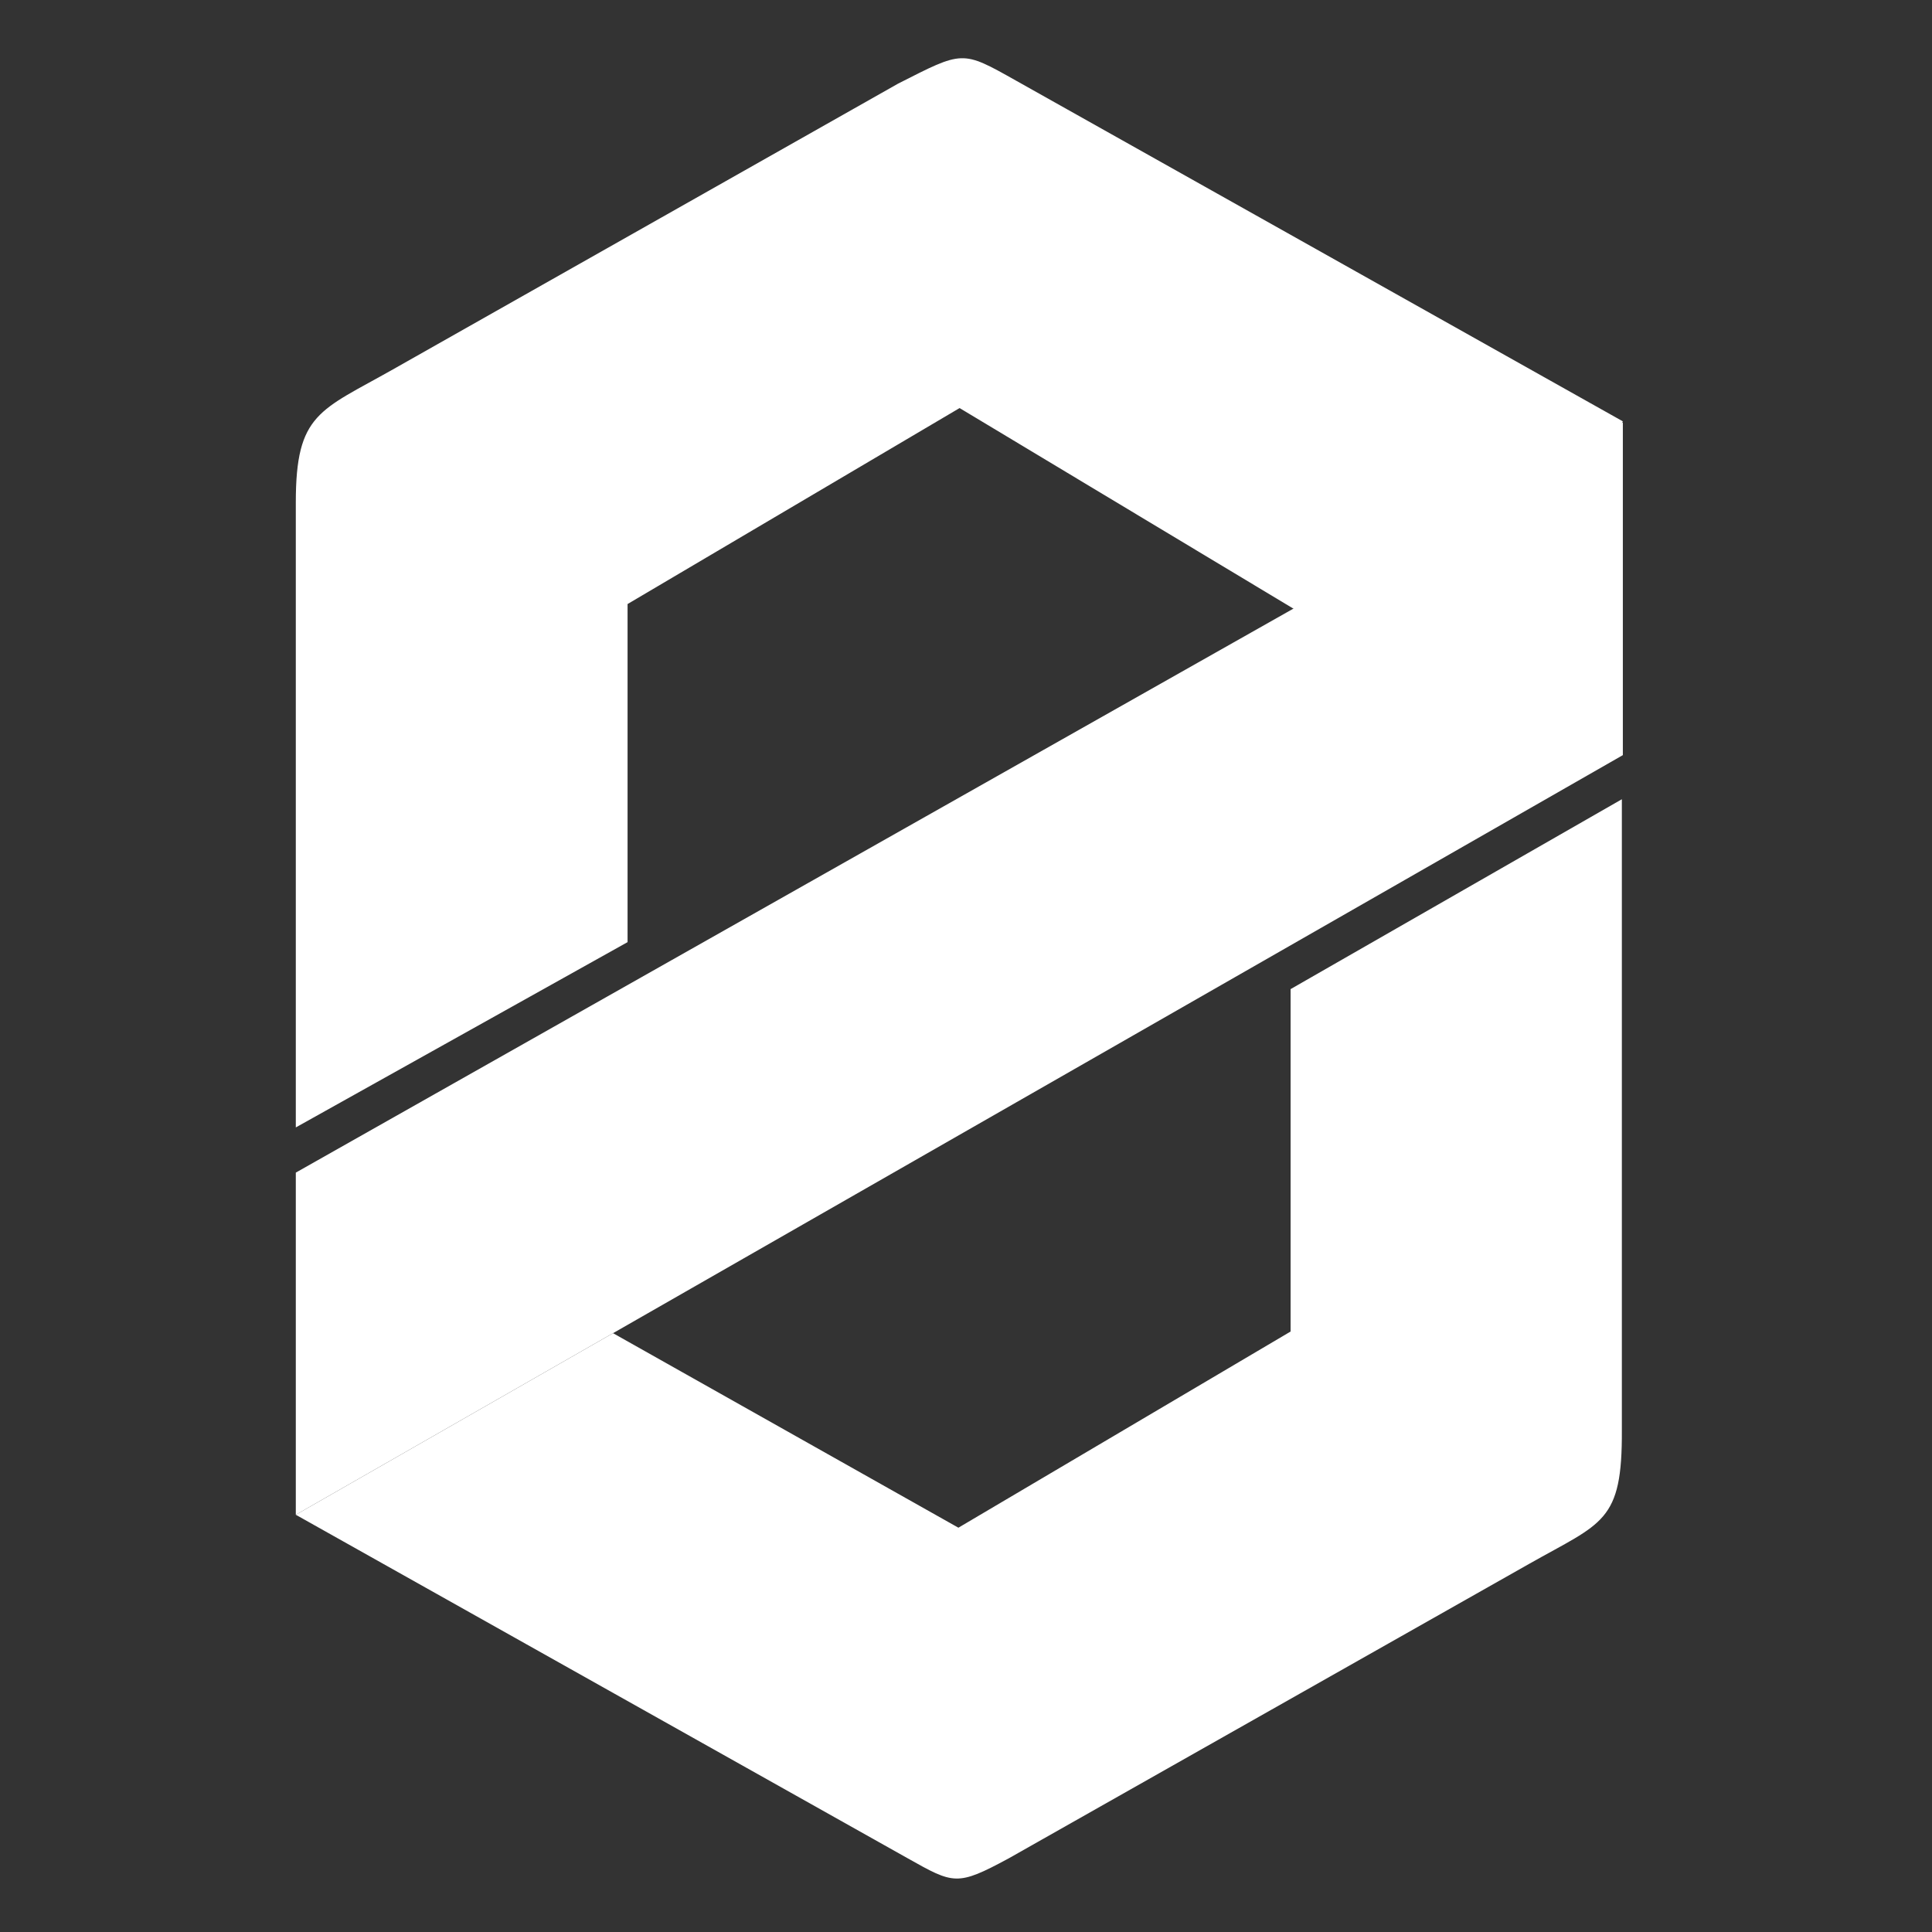 <?xml version="1.0" encoding="UTF-8" standalone="no"?>
<svg
   width="64"
   height="64"
   version="1.1"
   id="svg16"
   sodipodi:docname="ZeroNet.svg"
   inkscape:version="1.1 (1:1.1+rc+202105240936+c4e8f9ed74)"
   xmlns:inkscape="http://www.inkscape.org/namespaces/inkscape"
   xmlns:sodipodi="http://sodipodi.sourceforge.net/DTD/sodipodi-0.dtd"
   xmlns="http://www.w3.org/2000/svg"
   xmlns:svg="http://www.w3.org/2000/svg">
  <rect width="100%" height="100%" fill="#333333" stroke="none"/>
  <g
     id="g517"
     style="fill:#ffffff"
     transform="matrix(1.099,0,0,1.077,-3.389,-2.379)">
    <path
       style="fill:#ffffff;fill-rule:evenodd"
       d="M 12,36.886 V 17.66 c 0,-2.744 0.725,-2.816 2.928,-4.089 L 30.151,4.783 C 32.116,3.766 32.067,3.747 33.699,4.683 L 52,15.169 47.166,24.054 32.008,14.76 22,20.788 V 31.187 Z"
       id="path6" />
    <path
       style="fill:#ffffff;fill-rule:evenodd"
       d="m 51.97,26.792 v 19.406 c 0.015,2.842 -0.577,2.831 -2.798,4.114 l -15.69,9.06 c -1.554,0.855 -1.647,0.792 -3.044,-0.009 L 12,48.8 18.048,41.195 31.972,49.198 41.985,43.164 V 32.632 Z"
       id="path8"
       clip-path="url(#clipPath369)"
       inkscape:path-effect="#path-effect373"
       inkscape:original-d="m 51.969676,26.792266 v 19.405776 c 0.0152,2.841946 -0.576664,2.83122 -2.79821,4.114008 l -15.69027,9.060038 c -1.553896,0.855362 -1.64704,0.791978 -3.044318,-0.0086 L 12,48.8 18.04769,41.19501 31.972432,49.198266 41.984838,43.164188 V 32.631666 Z" />
    <path
       style="fill:#ffffff;fill-rule:evenodd"
       d="M 12,48.8 52,25.435 V 15.2 L 12,38.276 Z"
       id="path14-3" />
  </g>
  <defs
     id="defs20">
    <inkscape:path-effect
       effect="powerclip"
       id="path-effect373"
       is_visible="true"
       lpeversion="1"
       inverse="true"
       flatten="false"
       hide_clip="false"
       message="Use fill-rule evenodd on &lt;b&gt;fill and stroke&lt;/b&gt; dialog if no flatten result after convert clip to paths." />
    <clipPath
       clipPathUnits="userSpaceOnUse"
       id="clipPath369">
      <path
         style="display:none;fill:#a551ff;fill-rule:evenodd"
         d="M 12,48.8 52,25.435 V 15.2 L 12,38.276 Z"
         id="path371" />
      <path
         id="lpe_path-effect373"
         style="fill:#a551ff;fill-rule:evenodd"
         class="powerclip"
         d="M 7,21.792 H 56.97 V 64.989 H 7 Z M 12,48.8 52,25.435 V 15.2 L 12,38.276 Z" />
    </clipPath>
  </defs>
  <sodipodi:namedview
     id="namedview18"
     pagecolor="#ffffff"
     bordercolor="#666666"
     borderopacity="1.0"
     inkscape:pageshadow="2"
     inkscape:pageopacity="0.0"
     inkscape:pagecheckerboard="0"
     showgrid="false"
     inkscape:zoom="12.859375"
     inkscape:cx="32.077764"
     inkscape:cy="29.744836"
     inkscape:window-width="1920"
     inkscape:window-height="996"
     inkscape:window-x="0"
     inkscape:window-y="0"
     inkscape:window-maximized="1"
     inkscape:current-layer="svg16" />
</svg>
